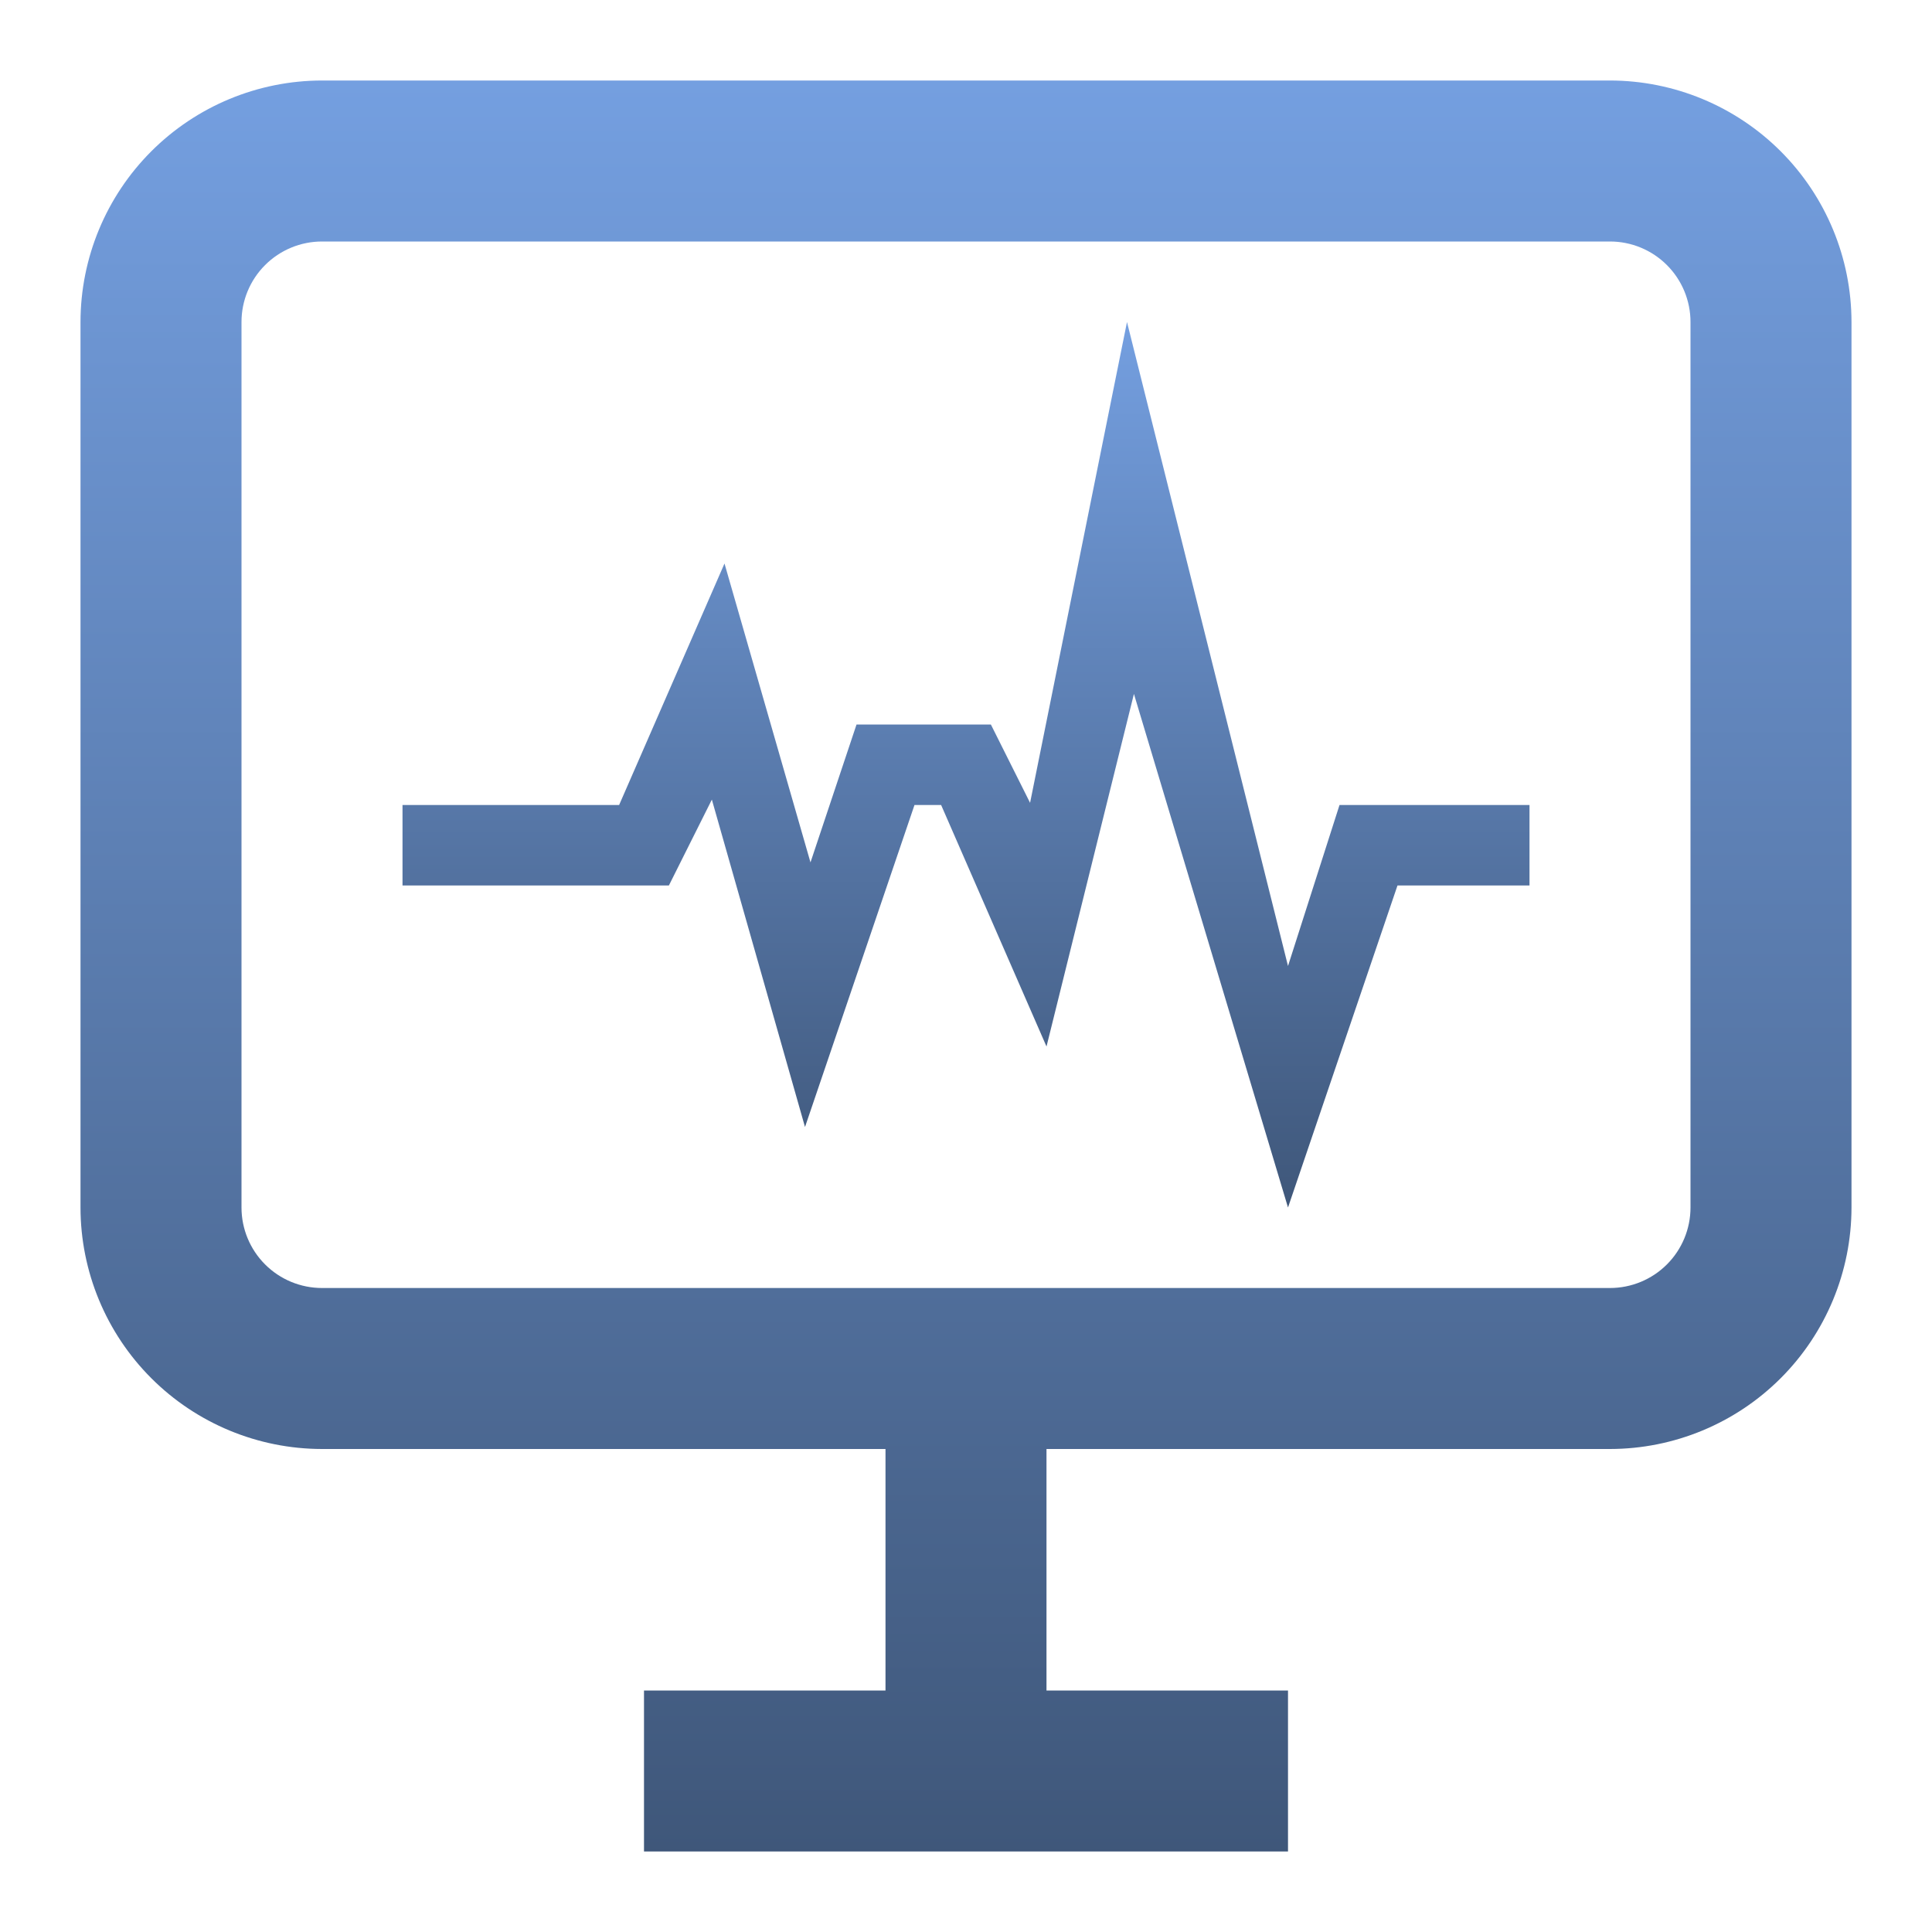 <svg width="175" height="175" viewBox="0 0 175 175" fill="none" xmlns="http://www.w3.org/2000/svg">
<path d="M80.208 131.25H94.791V153.125H80.208V131.25ZM116.667 153.125V167.708H58.333V153.125H116.667ZM145.833 131.25H29.166C23.367 131.244 17.806 128.938 13.705 124.837C9.604 120.736 7.297 115.175 7.292 109.375V29.167C7.297 23.367 9.604 17.806 13.705 13.705C17.806 9.604 23.367 7.298 29.166 7.292H145.833C151.633 7.298 157.194 9.604 161.295 13.705C165.396 17.806 167.702 23.367 167.708 29.167V109.375C167.702 115.175 165.396 120.736 161.295 124.837C157.194 128.938 151.633 131.244 145.833 131.25ZM29.166 21.875C27.233 21.875 25.378 22.643 24.011 24.011C22.643 25.378 21.875 27.233 21.875 29.167V109.375C21.875 111.309 22.643 113.164 24.011 114.531C25.378 115.899 27.233 116.667 29.166 116.667H145.833C147.767 116.667 149.622 115.899 150.989 114.531C152.357 113.164 153.125 111.309 153.125 109.375V29.167C153.125 27.233 152.357 25.378 150.989 24.011C149.622 22.643 147.767 21.875 145.833 21.875H29.166Z" fill="url(#paint0_linear_124_57)"/>
<path d="M116.667 109.375L102.711 62.854L94.792 94.792L85.247 72.917H82.834L72.917 102.083L64.48 72.428L60.587 80.208H36.459V72.917H56.08L65.625 51.042L73.413 78.116L77.584 65.625H89.753L93.304 72.72L102.083 29.167L116.667 87.5L121.333 72.917H138.542V80.208H126.584L116.667 109.375Z" fill="url(#paint1_linear_124_57)"/>
<defs>
<linearGradient id="paint0_linear_124_57" x1="87.5" y1="7.292" x2="87.5" y2="167.708" gradientUnits="userSpaceOnUse">
<stop stop-color="#749FE0"/>
<stop offset="1" stop-color="#3F577A"/>
</linearGradient>
<linearGradient id="paint1_linear_124_57" x1="87.5" y1="29.167" x2="87.5" y2="109.375" gradientUnits="userSpaceOnUse">
<stop stop-color="#749FE0"/>
<stop offset="1" stop-color="#3F577A"/>
</linearGradient>
</defs>
</svg>
